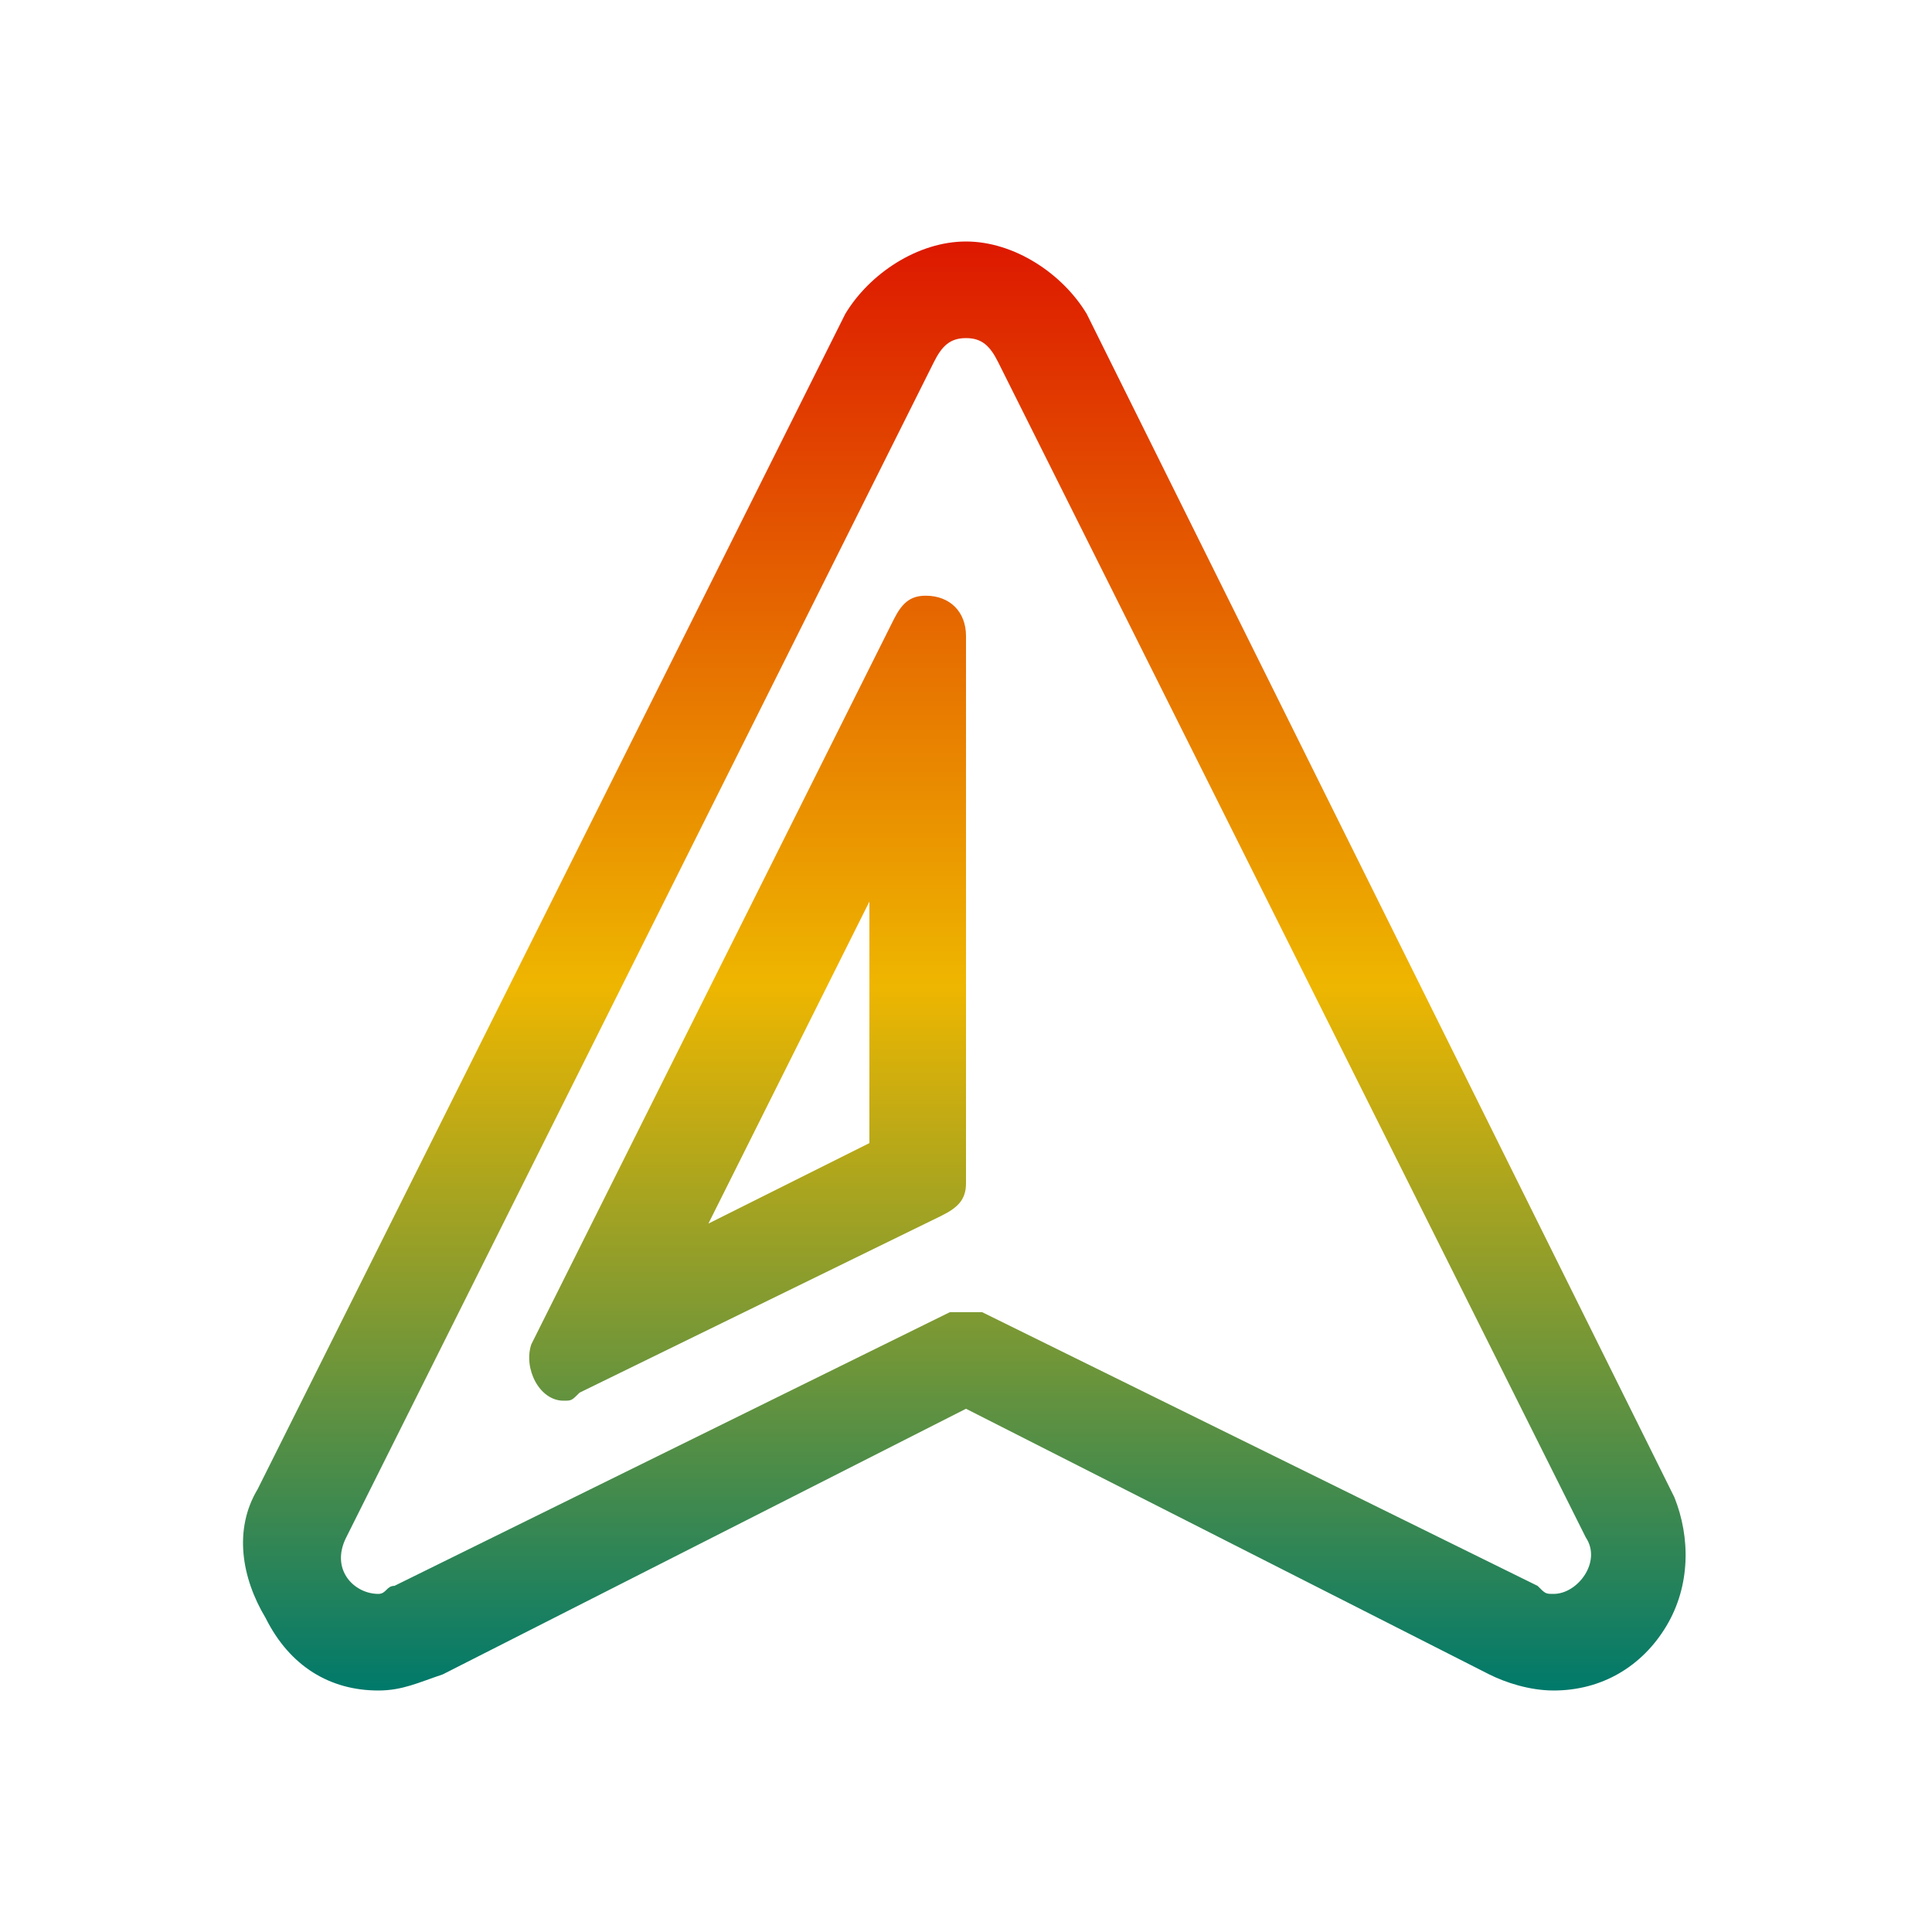 <?xml version="1.0" encoding="utf-8"?>
<!-- Generator: Adobe Illustrator 22.0.1, SVG Export Plug-In . SVG Version: 6.00 Build 0)  -->
<svg version="1.1" id="Ebene_1" xmlns="http://www.w3.org/2000/svg" xmlns:xlink="http://www.w3.org/1999/xlink" x="0px" y="0px"
	 viewBox="0 0 24 24" style="enable-background:new 0 0 24 24;" xml:space="preserve">
<style type="text/css">
	.st0{display:none;}
	.st1{fill:url(#SVGID_1_);}
	.st2{display:inline;fill:url(#SVGID_2_);}
	.st3{fill:url(#SVGID_3_);}
</style>
<g id="Arrow" class="st0">
	
		<linearGradient id="SVGID_1_" gradientUnits="userSpaceOnUse" x1="12" y1="21" x2="12" y2="3" gradientTransform="matrix(1 0 0 -1 0 24)">
		<stop  offset="0" style="stop-color:#FF6315"/>
		<stop  offset="0.513" style="stop-color:#FFE32A"/>
		<stop  offset="1" style="stop-color:#36CCA1"/>
	</linearGradient>
	<path class="st1" d="M12,3.9c0.2,0,0.3,0.1,0.4,0.3L20,19.4c0.2,0.3-0.1,0.7-0.4,0.7c-0.1,0-0.1,0-0.2-0.1l-7.2-3.6
		c-0.1,0-0.1-0.1-0.2-0.1c-0.1,0-0.1,0-0.2,0.1L4.6,20c-0.1,0-0.1,0.1-0.2,0.1c-0.3,0-0.6-0.4-0.4-0.7l7.6-15.2
		C11.7,4,11.8,3.9,12,3.9 M6.8,17.6c0.1,0,0.1,0,0.2-0.1l4.7-2.3c0.2-0.1,0.3-0.2,0.3-0.4v-7c0-0.3-0.2-0.5-0.5-0.5
		c-0.2,0-0.3,0.1-0.4,0.3L6.4,17C6.2,17.3,6.5,17.6,6.8,17.6 M12,3c-0.5,0-1,0.3-1.2,0.8L3.1,19c-0.2,0.4-0.2,0.9,0.1,1.3
		C3.5,20.7,3.9,21,4.4,21c0.2,0,0.4,0,0.6-0.1l7-3.5l7,3.5c0.2,0.1,0.4,0.1,0.6,0.1c0.5,0,0.9-0.3,1.2-0.7c0.3-0.4,0.3-0.9,0.1-1.3
		L13.2,3.8C13,3.3,12.5,3,12,3L12,3z M7.8,16.2l3.3-6.6v5L7.8,16.2L7.8,16.2z"/>
	
		<linearGradient id="SVGID_2_" gradientUnits="userSpaceOnUse" x1="3" y1="12" x2="21" y2="12" gradientTransform="matrix(1 0 0 -1 0 24)">
		<stop  offset="0" style="stop-color:#FF6315"/>
		<stop  offset="0.513" style="stop-color:#FFE32A"/>
		<stop  offset="1" style="stop-color:#36CCA1"/>
	</linearGradient>
	<path class="st2" d="M12,4c0.2,0,0.3,0.1,0.4,0.3L20,19.4c0.2,0.3-0.1,0.7-0.4,0.7c-0.1,0-0.1,0-0.2-0.1l-7.1-3.6
		c-0.1,0-0.1-0.1-0.2-0.1s-0.1,0-0.2,0.1L4.6,20c0,0-0.1,0-0.2,0c-0.3,0-0.6-0.4-0.4-0.7l7.6-15.1C11.7,4,11.8,4,12,4 M6.9,17.6
		c0.1,0,0.1,0,0.2-0.1l4.7-2.3c0.2-0.1,0.3-0.2,0.3-0.4v-7c0-0.3-0.2-0.5-0.5-0.5c-0.2,0-0.3,0.1-0.4,0.3l-4.7,9.3
		C6.3,17.2,6.5,17.6,6.9,17.6 M12,3c-0.5,0-1,0.3-1.3,0.8L3.2,18.9c-0.2,0.4-0.2,1,0.1,1.4C3.5,20.7,3.9,21,4.4,21
		c0.2,0,0.4-0.1,0.6-0.2l6.9-3.5l6.9,3.5c0.2,0.1,0.4,0.2,0.6,0.2c0.5,0,1-0.3,1.2-0.7c0.3-0.4,0.3-0.9,0.1-1.4L13.3,3.8
		C13,3.3,12.5,3,12,3L12,3z M7.9,16L11,9.8v4.7L7.9,16L7.9,16z"/>
</g>
<linearGradient id="SVGID_3_" gradientUnits="userSpaceOnUse" x1="12" y1="3.001" x2="12" y2="20.999">
	<stop  offset="0" style="stop-color:#DD1800"/>
	<stop  offset="0.514" style="stop-color:#EEB600"/>
	<stop  offset="1" style="stop-color:#00796B"/>
</linearGradient>
<path class="st3" d="M12,4.2c0.2,0,0.3,0.1,0.4,0.3l7.3,14.6c0.2,0.3-0.1,0.7-0.4,0.7c-0.1,0-0.1,0-0.2-0.1l-6.9-3.4
	c-0.1,0-0.1,0-0.2,0s-0.1,0-0.2,0l-6.9,3.4c-0.1,0-0.1,0.1-0.2,0.1c-0.3,0-0.6-0.3-0.4-0.7l7.3-14.6C11.7,4.3,11.8,4.2,12,4.2
	 M7,17.4c0.1,0,0.1,0,0.2-0.1l4.5-2.2c0.2-0.1,0.3-0.2,0.3-0.4V7.9c0-0.3-0.2-0.5-0.5-0.5c-0.2,0-0.3,0.1-0.4,0.3l-4.5,9
	C6.5,17,6.7,17.4,7,17.4 M12,3c-0.6,0-1.2,0.4-1.5,0.9L3.2,18.5c-0.3,0.5-0.2,1.1,0.1,1.6C3.6,20.7,4.1,21,4.7,21
	c0.3,0,0.5-0.1,0.8-0.2l6.5-3.3l6.5,3.3c0.2,0.1,0.5,0.2,0.8,0.2c0.6,0,1.1-0.3,1.4-0.8c0.3-0.5,0.3-1.1,0.1-1.6L13.5,3.9
	C13.2,3.4,12.6,3,12,3L12,3z M8.8,15.2l2-4v3L8.8,15.2L8.8,15.2z"/>
</svg>
